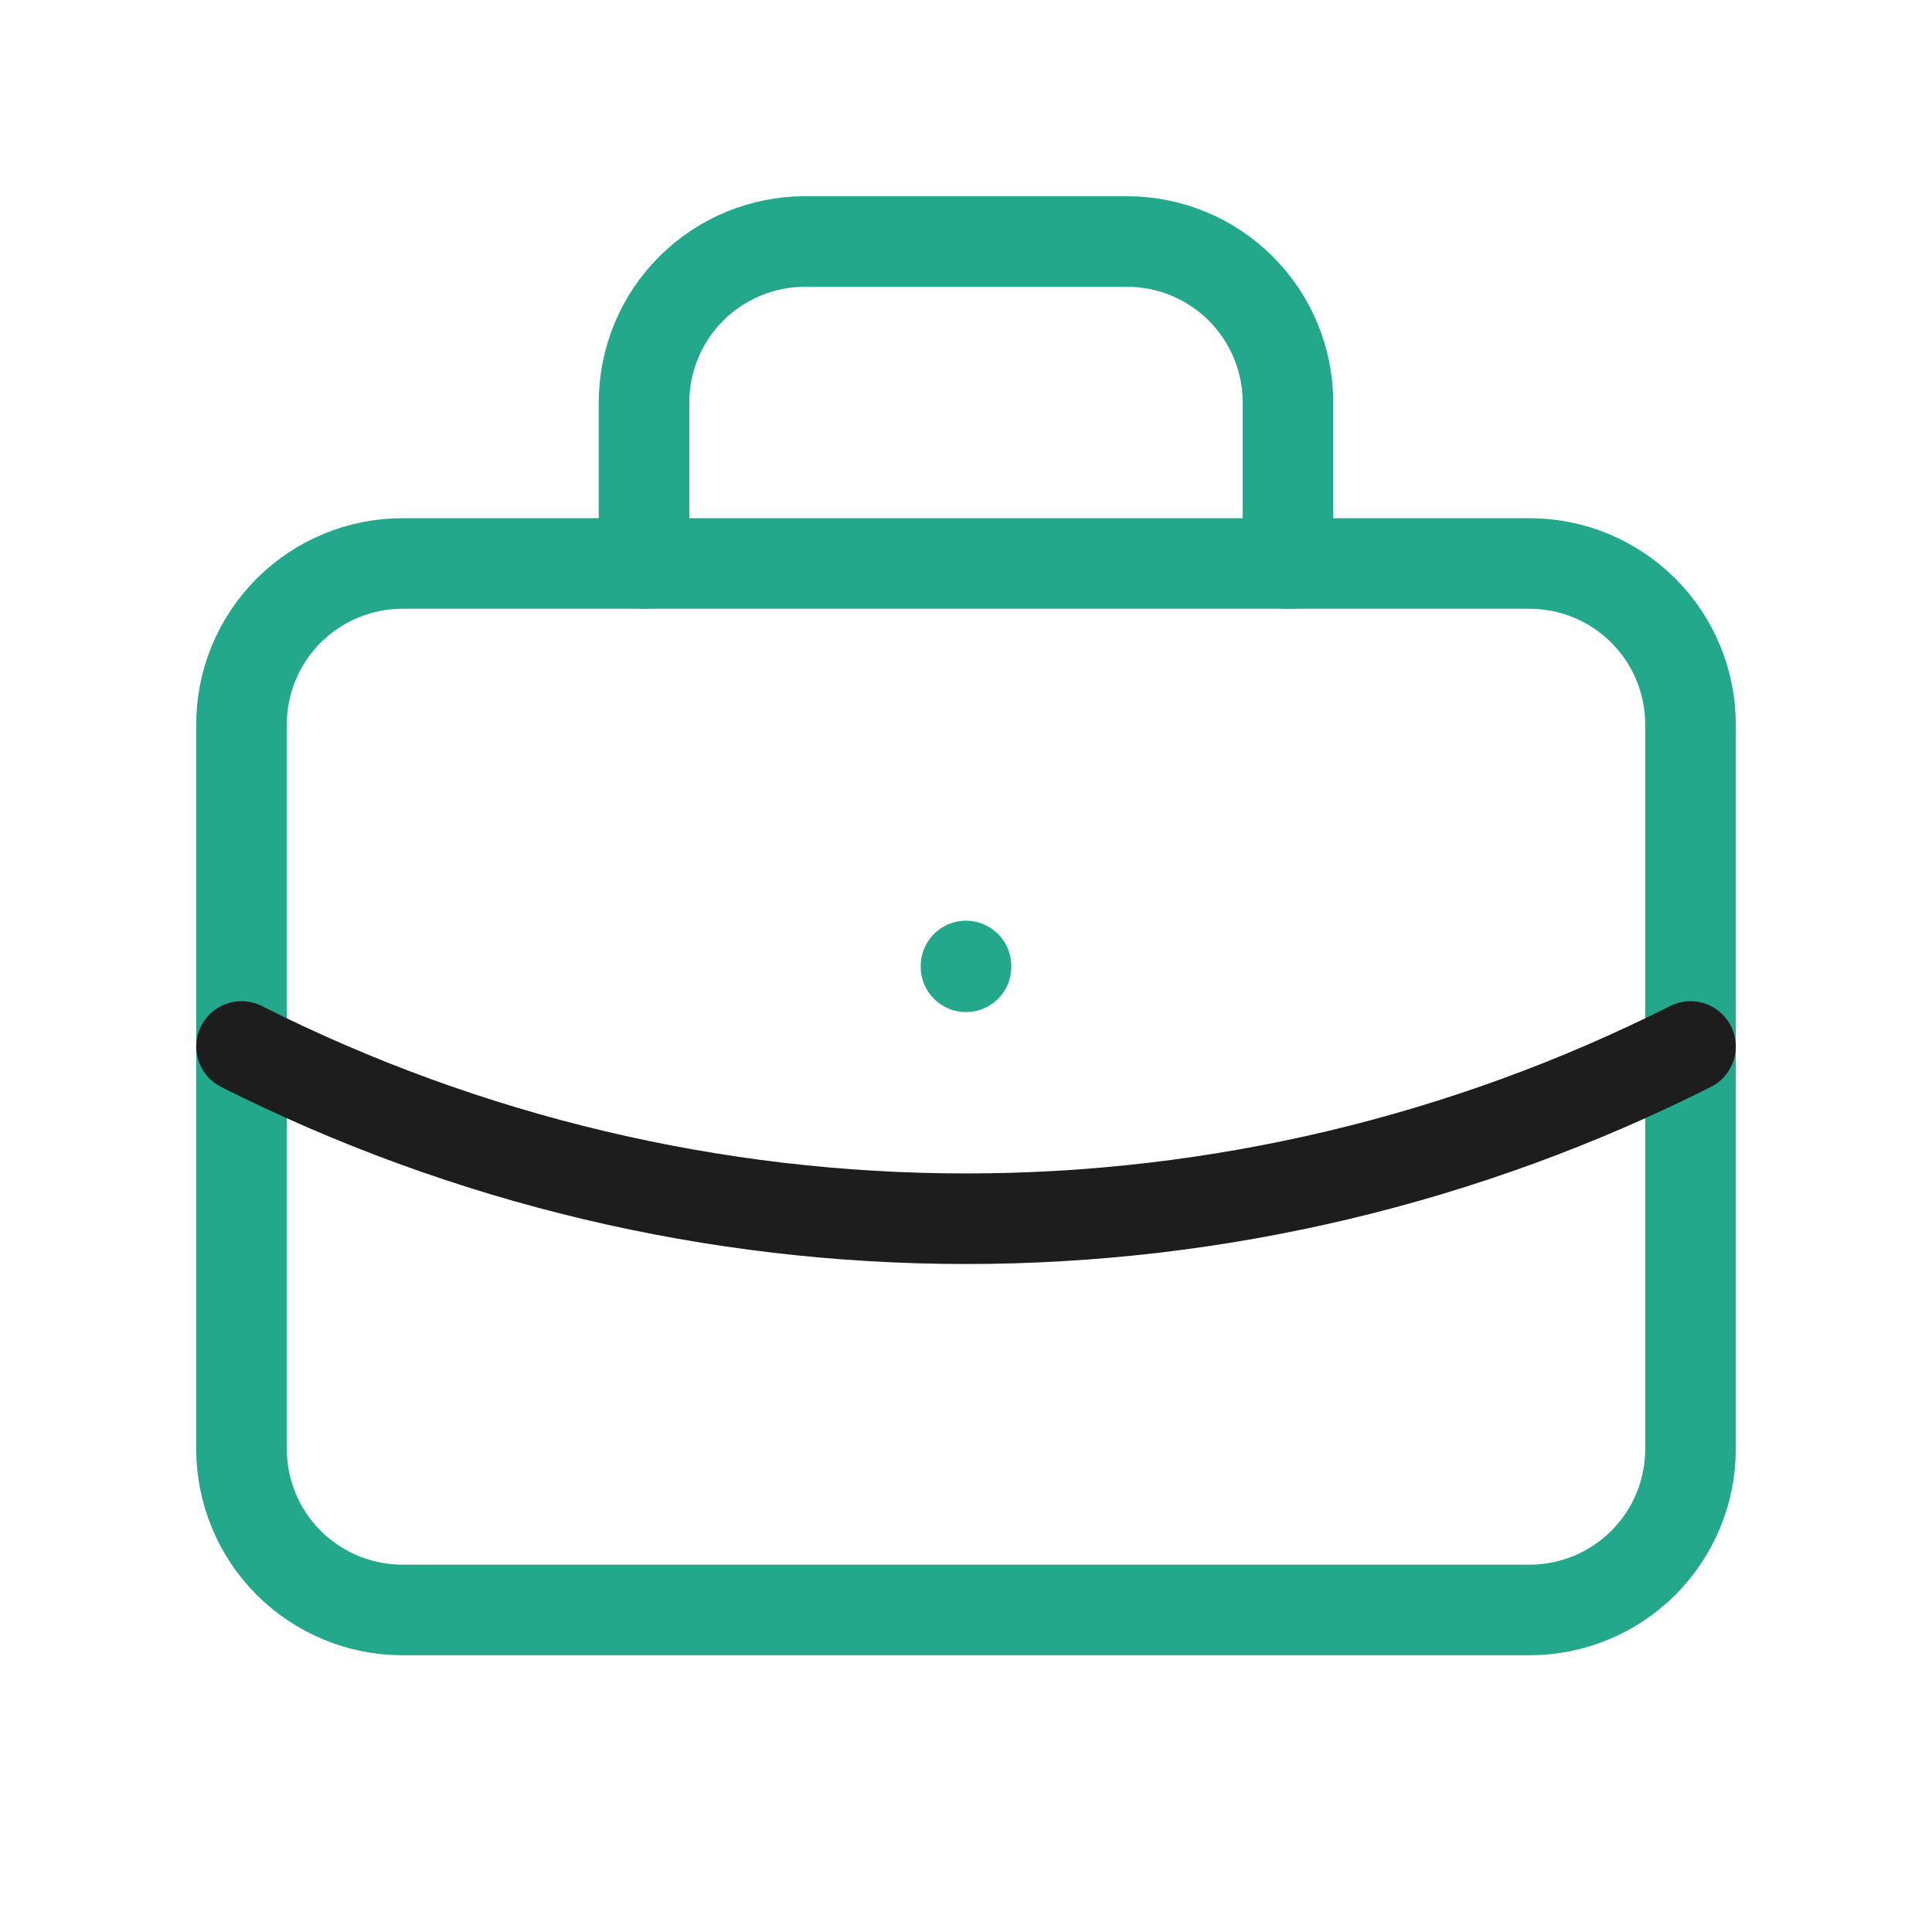 <svg width="32" height="32" viewBox="0 0 32 32" fill="none" xmlns="http://www.w3.org/2000/svg">
<g clip-path="url(#clip0_237_17312)">
<path d="M4 12C4 11.292 4.281 10.614 4.781 10.114C5.281 9.614 5.959 9.333 6.667 9.333H25.333C26.041 9.333 26.719 9.614 27.219 10.114C27.719 10.614 28 11.292 28 12V24C28 24.707 27.719 25.385 27.219 25.885C26.719 26.385 26.041 26.666 25.333 26.666H6.667C5.959 26.666 5.281 26.385 4.781 25.885C4.281 25.385 4 24.707 4 24V12Z" stroke="#23A88B" stroke-width="1.5" stroke-linecap="round" stroke-linejoin="round"/>
<path d="M10.667 9.333V6.667C10.667 5.959 10.948 5.281 11.448 4.781C11.948 4.281 12.626 4 13.333 4H18.667C19.374 4 20.052 4.281 20.552 4.781C21.052 5.281 21.333 5.959 21.333 6.667V9.333" stroke="#23A88B" stroke-width="1.5" stroke-linecap="round" stroke-linejoin="round"/>
<path d="M16 16V16.013" stroke="#23A88B" stroke-width="1.5" stroke-linecap="round" stroke-linejoin="round"/>
<path d="M4 17.333C7.722 19.209 11.832 20.186 16 20.186C20.168 20.186 24.278 19.209 28 17.333" stroke="#1D1D1D" stroke-width="1.5" stroke-linecap="round" stroke-linejoin="round"/>
</g>
<defs>
<clipPath id="clip0_237_17312">
<rect width="32" height="32" fill="white"/>
</clipPath>
</defs>
</svg>

